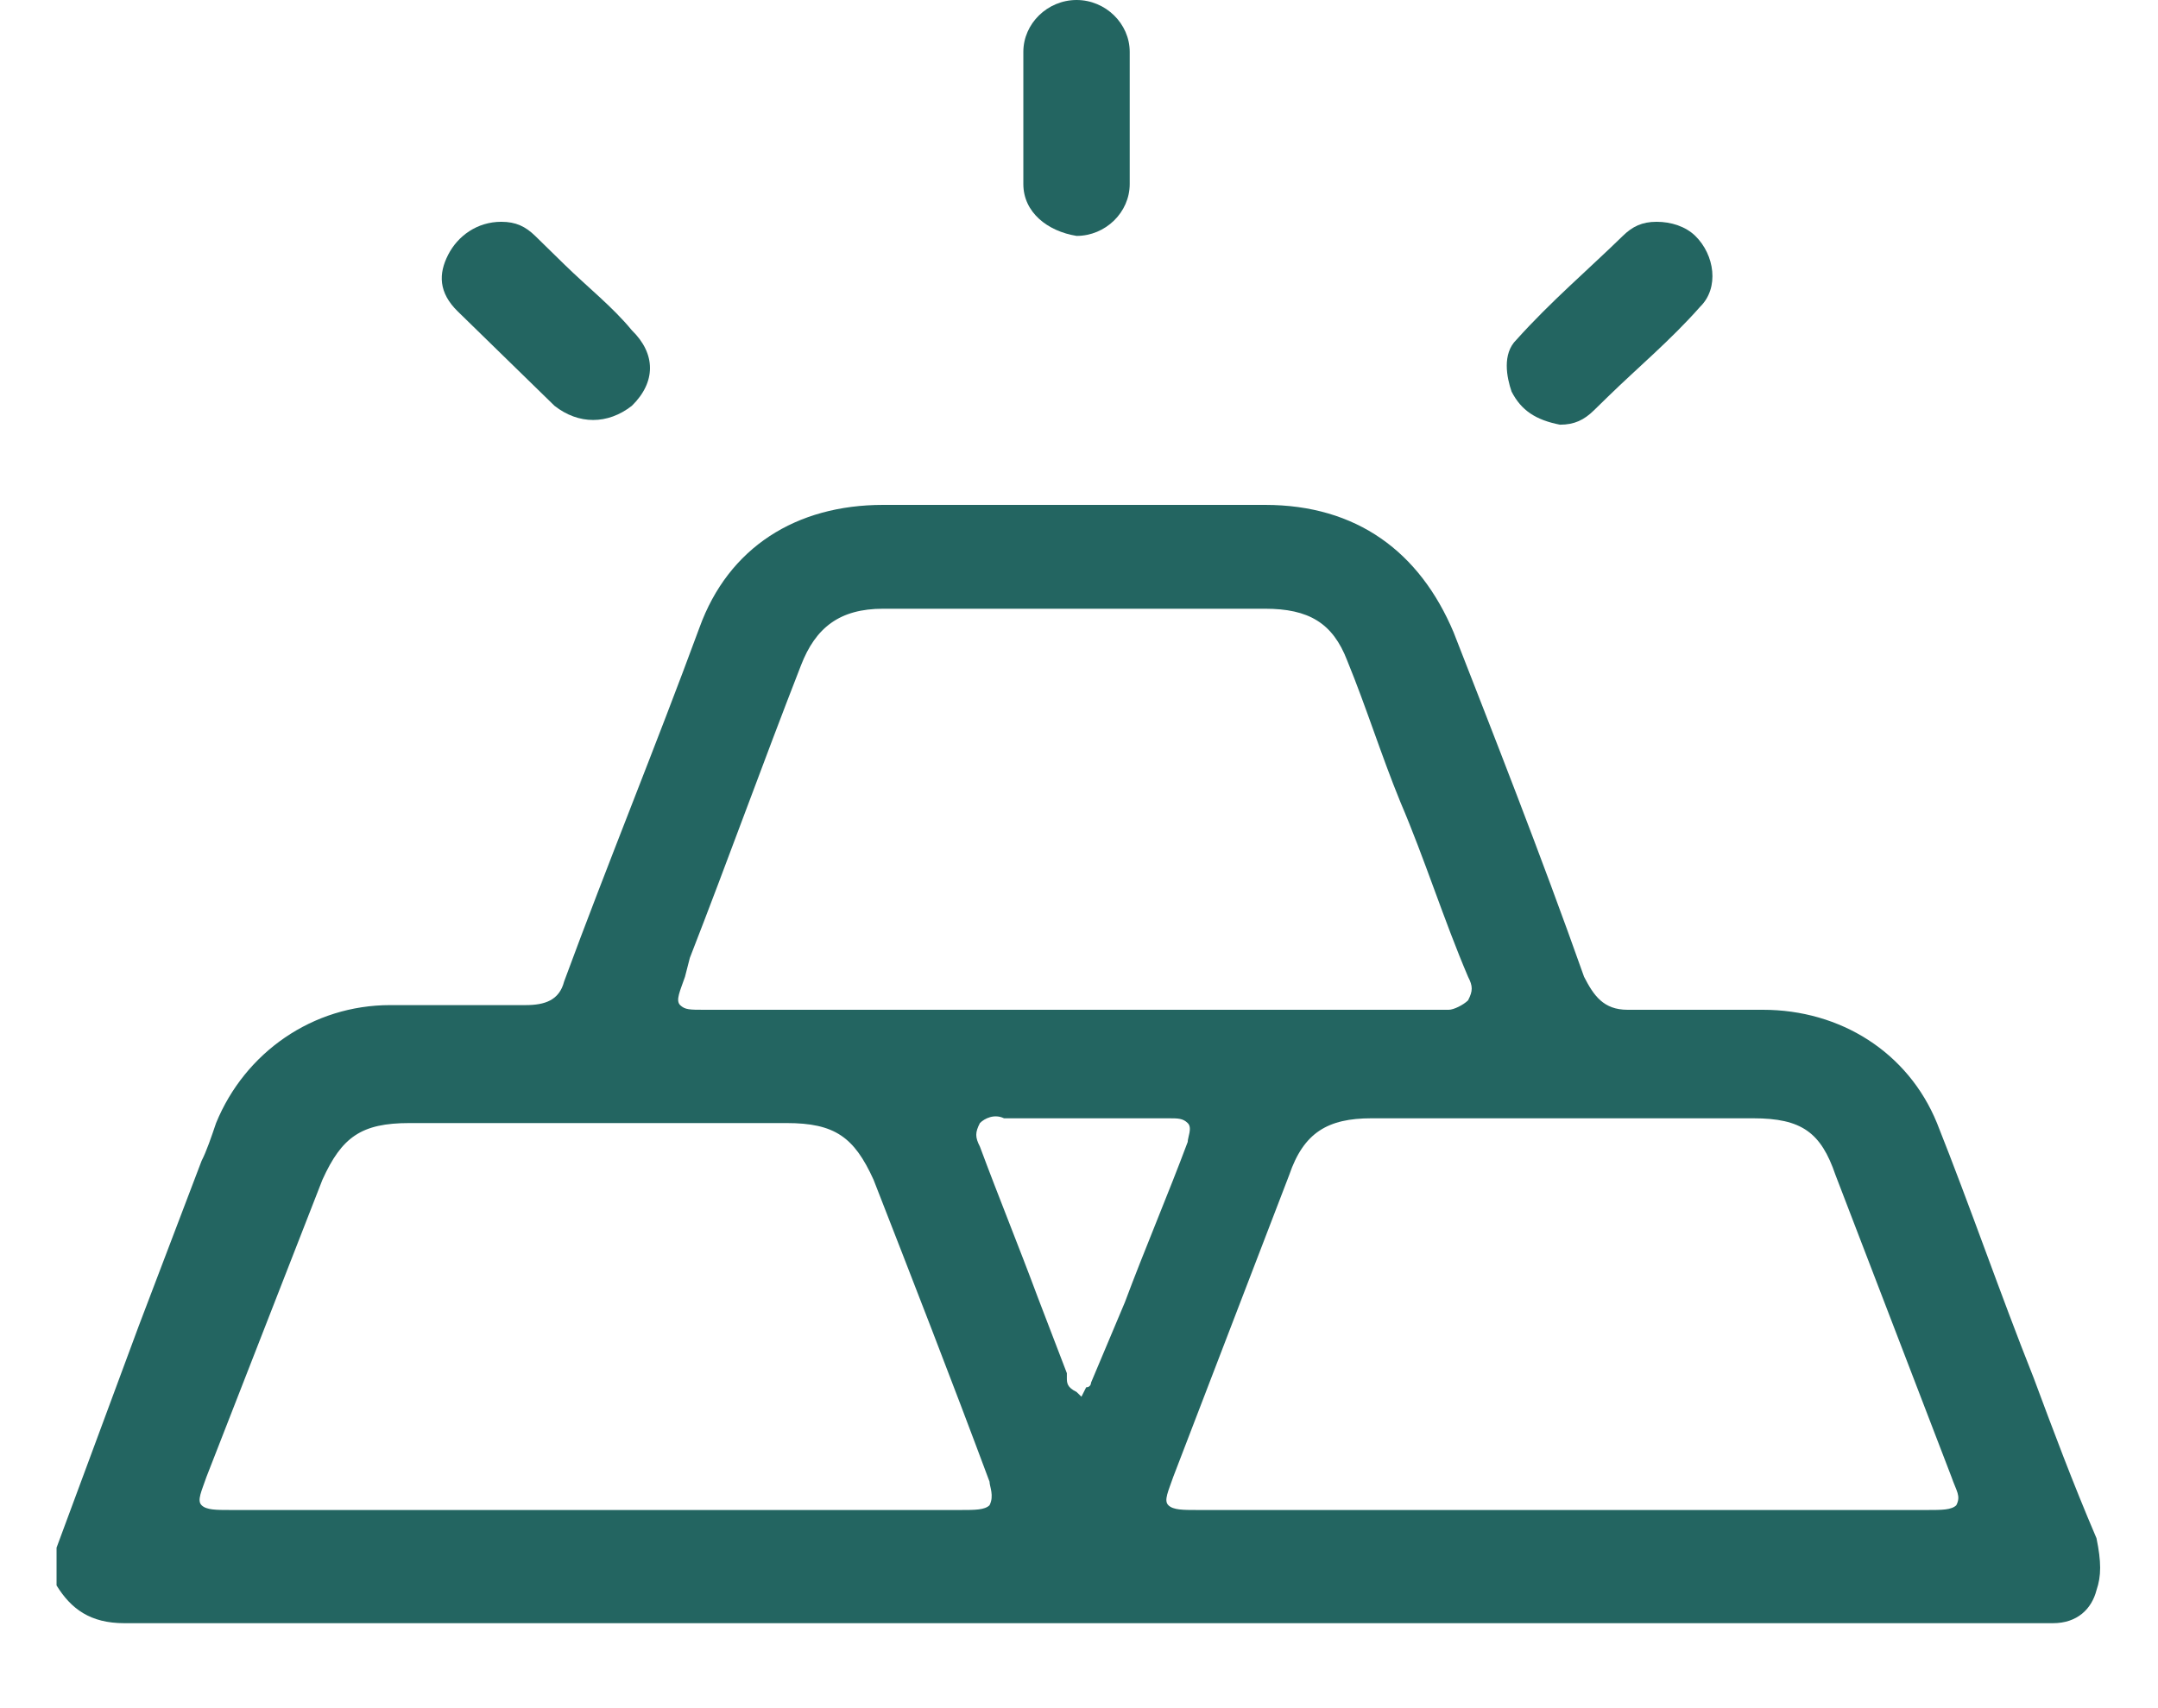 <svg width="24" height="19" viewBox="0 0 24 19" fill="none" xmlns="http://www.w3.org/2000/svg">
<path d="M22.617 15.326C22.241 14.381 21.918 13.437 21.542 12.492C21.22 11.704 20.467 11.232 19.607 11.232H19.284C18.908 11.232 18.532 11.232 18.155 11.232H18.101C17.833 11.232 17.725 11.075 17.617 10.865C17.134 9.5 16.596 8.135 16.166 7.033C15.79 6.141 15.091 5.616 14.069 5.616C12.672 5.616 11.274 5.616 9.822 5.616C8.855 5.616 8.102 6.088 7.779 6.981C7.296 8.293 6.758 9.605 6.274 10.917C6.22 11.127 6.059 11.18 5.844 11.18C5.36 11.18 4.876 11.18 4.446 11.18H4.339C3.479 11.18 2.726 11.704 2.403 12.492C2.35 12.649 2.296 12.807 2.242 12.912L1.543 14.749L0.629 17.215V17.635C0.791 17.898 1.006 18.055 1.382 18.055C7.188 18.055 12.994 18.055 18.854 18.055H22.671C22.725 18.055 22.779 18.055 22.832 18.055C23.101 18.055 23.262 17.898 23.316 17.688C23.37 17.53 23.37 17.373 23.316 17.11C23.047 16.481 22.832 15.903 22.617 15.326ZM7.618 10.865L7.672 10.655C8.102 9.552 8.478 8.503 8.908 7.401C9.07 6.981 9.338 6.771 9.822 6.771C11.22 6.771 12.672 6.771 14.069 6.771C14.553 6.771 14.822 6.928 14.983 7.348C15.198 7.873 15.36 8.398 15.575 8.923C15.844 9.552 16.058 10.235 16.327 10.865C16.381 10.97 16.381 11.022 16.327 11.127C16.273 11.18 16.166 11.232 16.112 11.232C15.091 11.232 14.069 11.232 12.994 11.232H11.973H7.833C7.672 11.232 7.618 11.232 7.564 11.18C7.511 11.127 7.564 11.022 7.618 10.865ZM11.005 16.743C10.951 16.796 10.844 16.796 10.682 16.796H7.941H2.565C2.403 16.796 2.296 16.796 2.242 16.743C2.188 16.691 2.242 16.586 2.296 16.428C2.726 15.326 3.156 14.224 3.586 13.122C3.801 12.649 4.016 12.492 4.554 12.492C5.952 12.492 7.349 12.492 8.747 12.492C9.285 12.492 9.5 12.649 9.715 13.122C10.145 14.224 10.575 15.326 11.005 16.481C11.005 16.533 11.059 16.638 11.005 16.743ZM12.134 15.379C12.134 15.379 12.134 15.431 12.08 15.431L12.027 15.536L11.973 15.483C11.865 15.431 11.865 15.379 11.865 15.326C11.865 15.326 11.865 15.326 11.865 15.274L11.543 14.434C11.328 13.856 11.113 13.332 10.898 12.754C10.844 12.649 10.844 12.597 10.898 12.492C10.951 12.439 11.059 12.387 11.166 12.439C11.758 12.439 12.403 12.439 12.994 12.439C13.102 12.439 13.155 12.439 13.209 12.492C13.263 12.544 13.209 12.649 13.209 12.702C12.994 13.279 12.725 13.909 12.51 14.486L12.134 15.379ZM21.757 16.743C21.703 16.796 21.596 16.796 21.434 16.796C20.736 16.796 20.037 16.796 19.392 16.796C19.069 16.796 18.693 16.796 18.37 16.796H13.317C13.155 16.796 13.048 16.796 12.994 16.743C12.94 16.691 12.994 16.586 13.048 16.428L14.338 13.069C14.499 12.597 14.768 12.439 15.252 12.439C16.65 12.439 18.101 12.439 19.499 12.439C20.037 12.439 20.252 12.597 20.413 13.069L21.703 16.428C21.757 16.586 21.811 16.638 21.757 16.743Z" fill="#236561"/>
<path d="M6.167 4.514C6.435 4.724 6.758 4.724 7.027 4.514C7.296 4.251 7.296 3.936 7.027 3.674C6.812 3.412 6.543 3.202 6.274 2.939C6.167 2.834 6.059 2.729 5.952 2.624C5.844 2.519 5.737 2.467 5.575 2.467C5.307 2.467 5.091 2.624 4.984 2.834C4.876 3.044 4.876 3.254 5.091 3.464C5.468 3.831 5.844 4.199 6.167 4.514Z" fill="#236561"/>
<path d="M17.349 4.724C17.51 4.724 17.617 4.671 17.725 4.566L17.886 4.409C18.209 4.094 18.585 3.779 18.908 3.412C19.123 3.202 19.069 2.834 18.854 2.624C18.747 2.519 18.585 2.467 18.424 2.467C18.263 2.467 18.155 2.519 18.048 2.624C17.671 2.992 17.241 3.359 16.865 3.779C16.704 3.936 16.757 4.199 16.811 4.356C16.919 4.566 17.08 4.671 17.349 4.724Z" fill="#236561"/>
<path d="M11.973 2.624C12.295 2.624 12.564 2.362 12.564 2.047C12.564 1.89 12.564 1.732 12.564 1.522V1.312C12.564 1.26 12.564 1.155 12.564 1.102C12.564 0.945 12.564 0.787 12.564 0.577C12.564 0.262 12.295 0 11.973 0C11.65 0 11.381 0.262 11.381 0.577C11.381 1.05 11.381 1.575 11.381 2.047C11.381 2.362 11.65 2.572 11.973 2.624Z" fill="#236561"/>
</svg>
